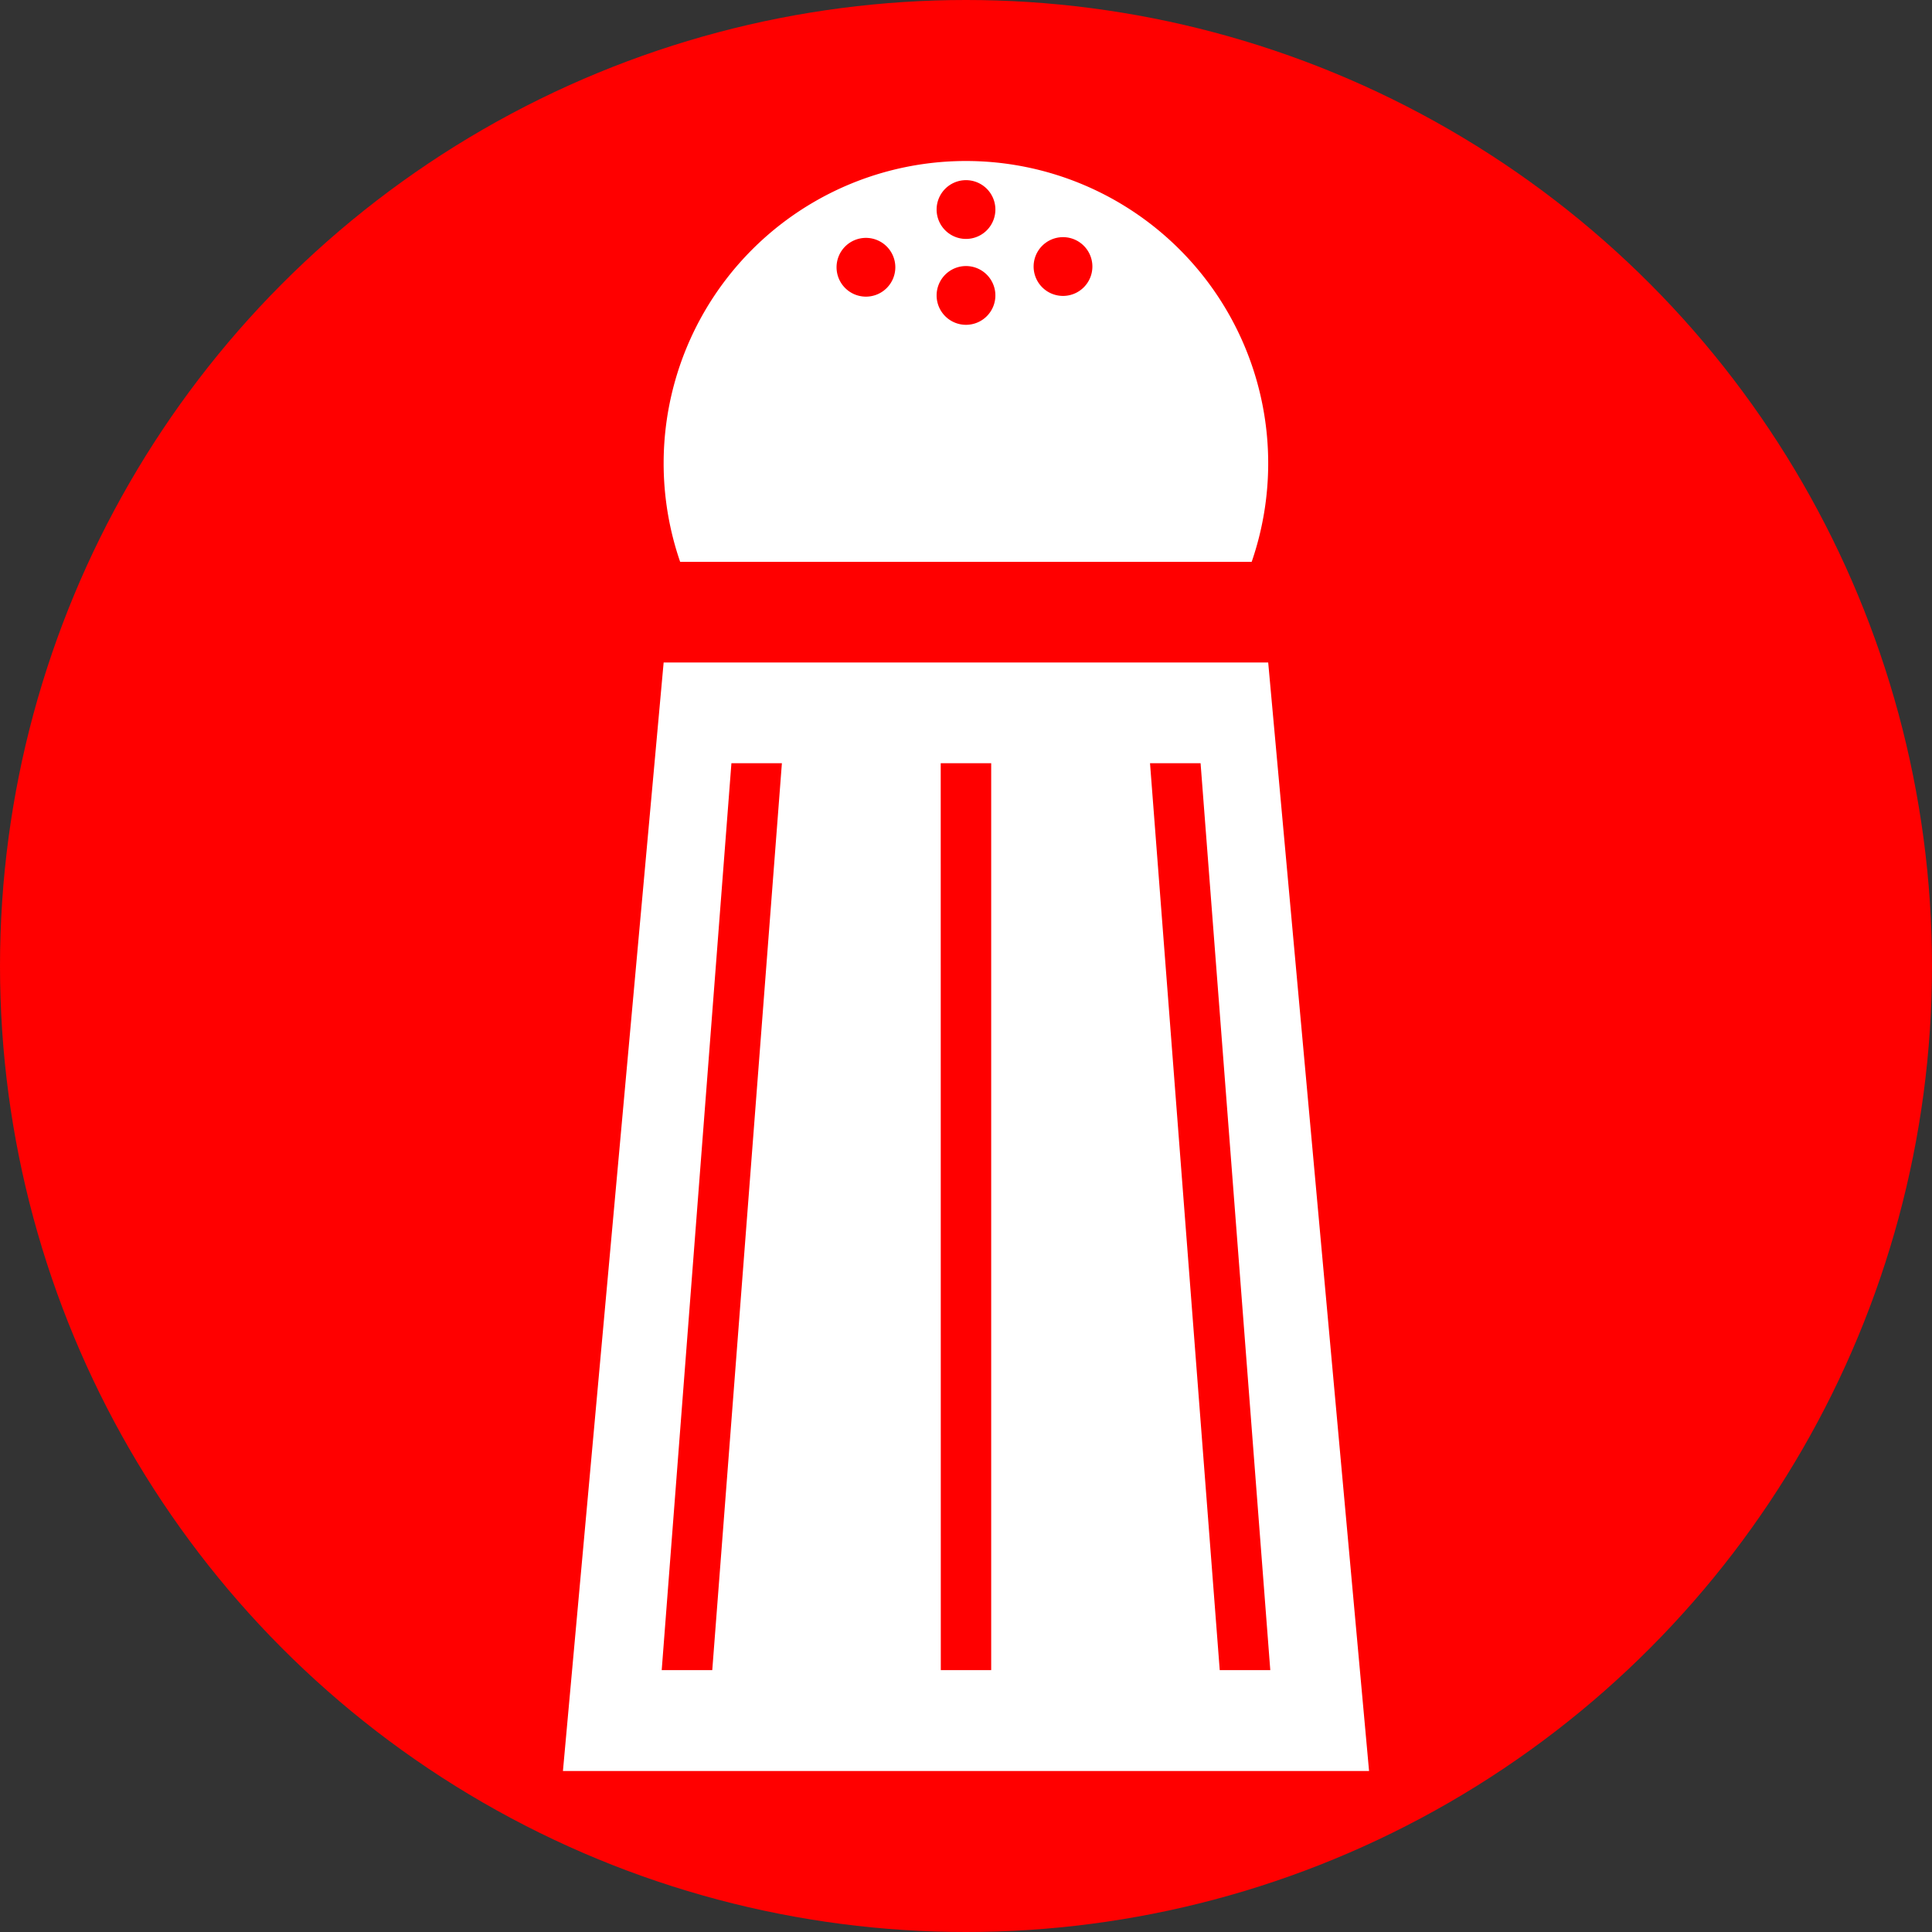 <svg xmlns="http://www.w3.org/2000/svg" width="24" height="24"><rect width="100%" height="100%" fill="#333333" stroke="none"/><circle cx="12" cy="12" r="12" fill="red"/><path d="M12 2a3.755 3.755 0 0 0-3.756 3.755 3.755 3.755 0 0 0 .205 1.224h7.1a3.755 3.755 0 0 0 .205-1.224A3.755 3.755 0 0 0 12 2zm0 .238a.365.365 0 0 1 .365.364.365.365 0 0 1-.366.366.365.365 0 0 1-.364-.366.365.365 0 0 1 .364-.364zm1.205.708a.365.365 0 0 1 .365.364.365.365 0 0 1-.365.366.365.365 0 0 1-.365-.366.365.365 0 0 1 .365-.364zm-2.448.009a.365.365 0 0 1 .365.365.365.365 0 0 1-.365.365.365.365 0 0 1-.365-.365.365.365 0 0 1 .365-.365zm1.242.35a.365.365 0 0 1 .366.364.365.365 0 0 1-.366.366.365.365 0 0 1-.364-.366.365.365 0 0 1 .364-.364zM8.244 8.23 6.993 22h10.014L15.754 8.23H9.183zm.842 1.251h.627l-.865 11.266H8.22zm2.6 0h.627v11.266h-.626zm2.6 0h.628l.866 11.266h-.628z" fill="#fff"/></svg>
